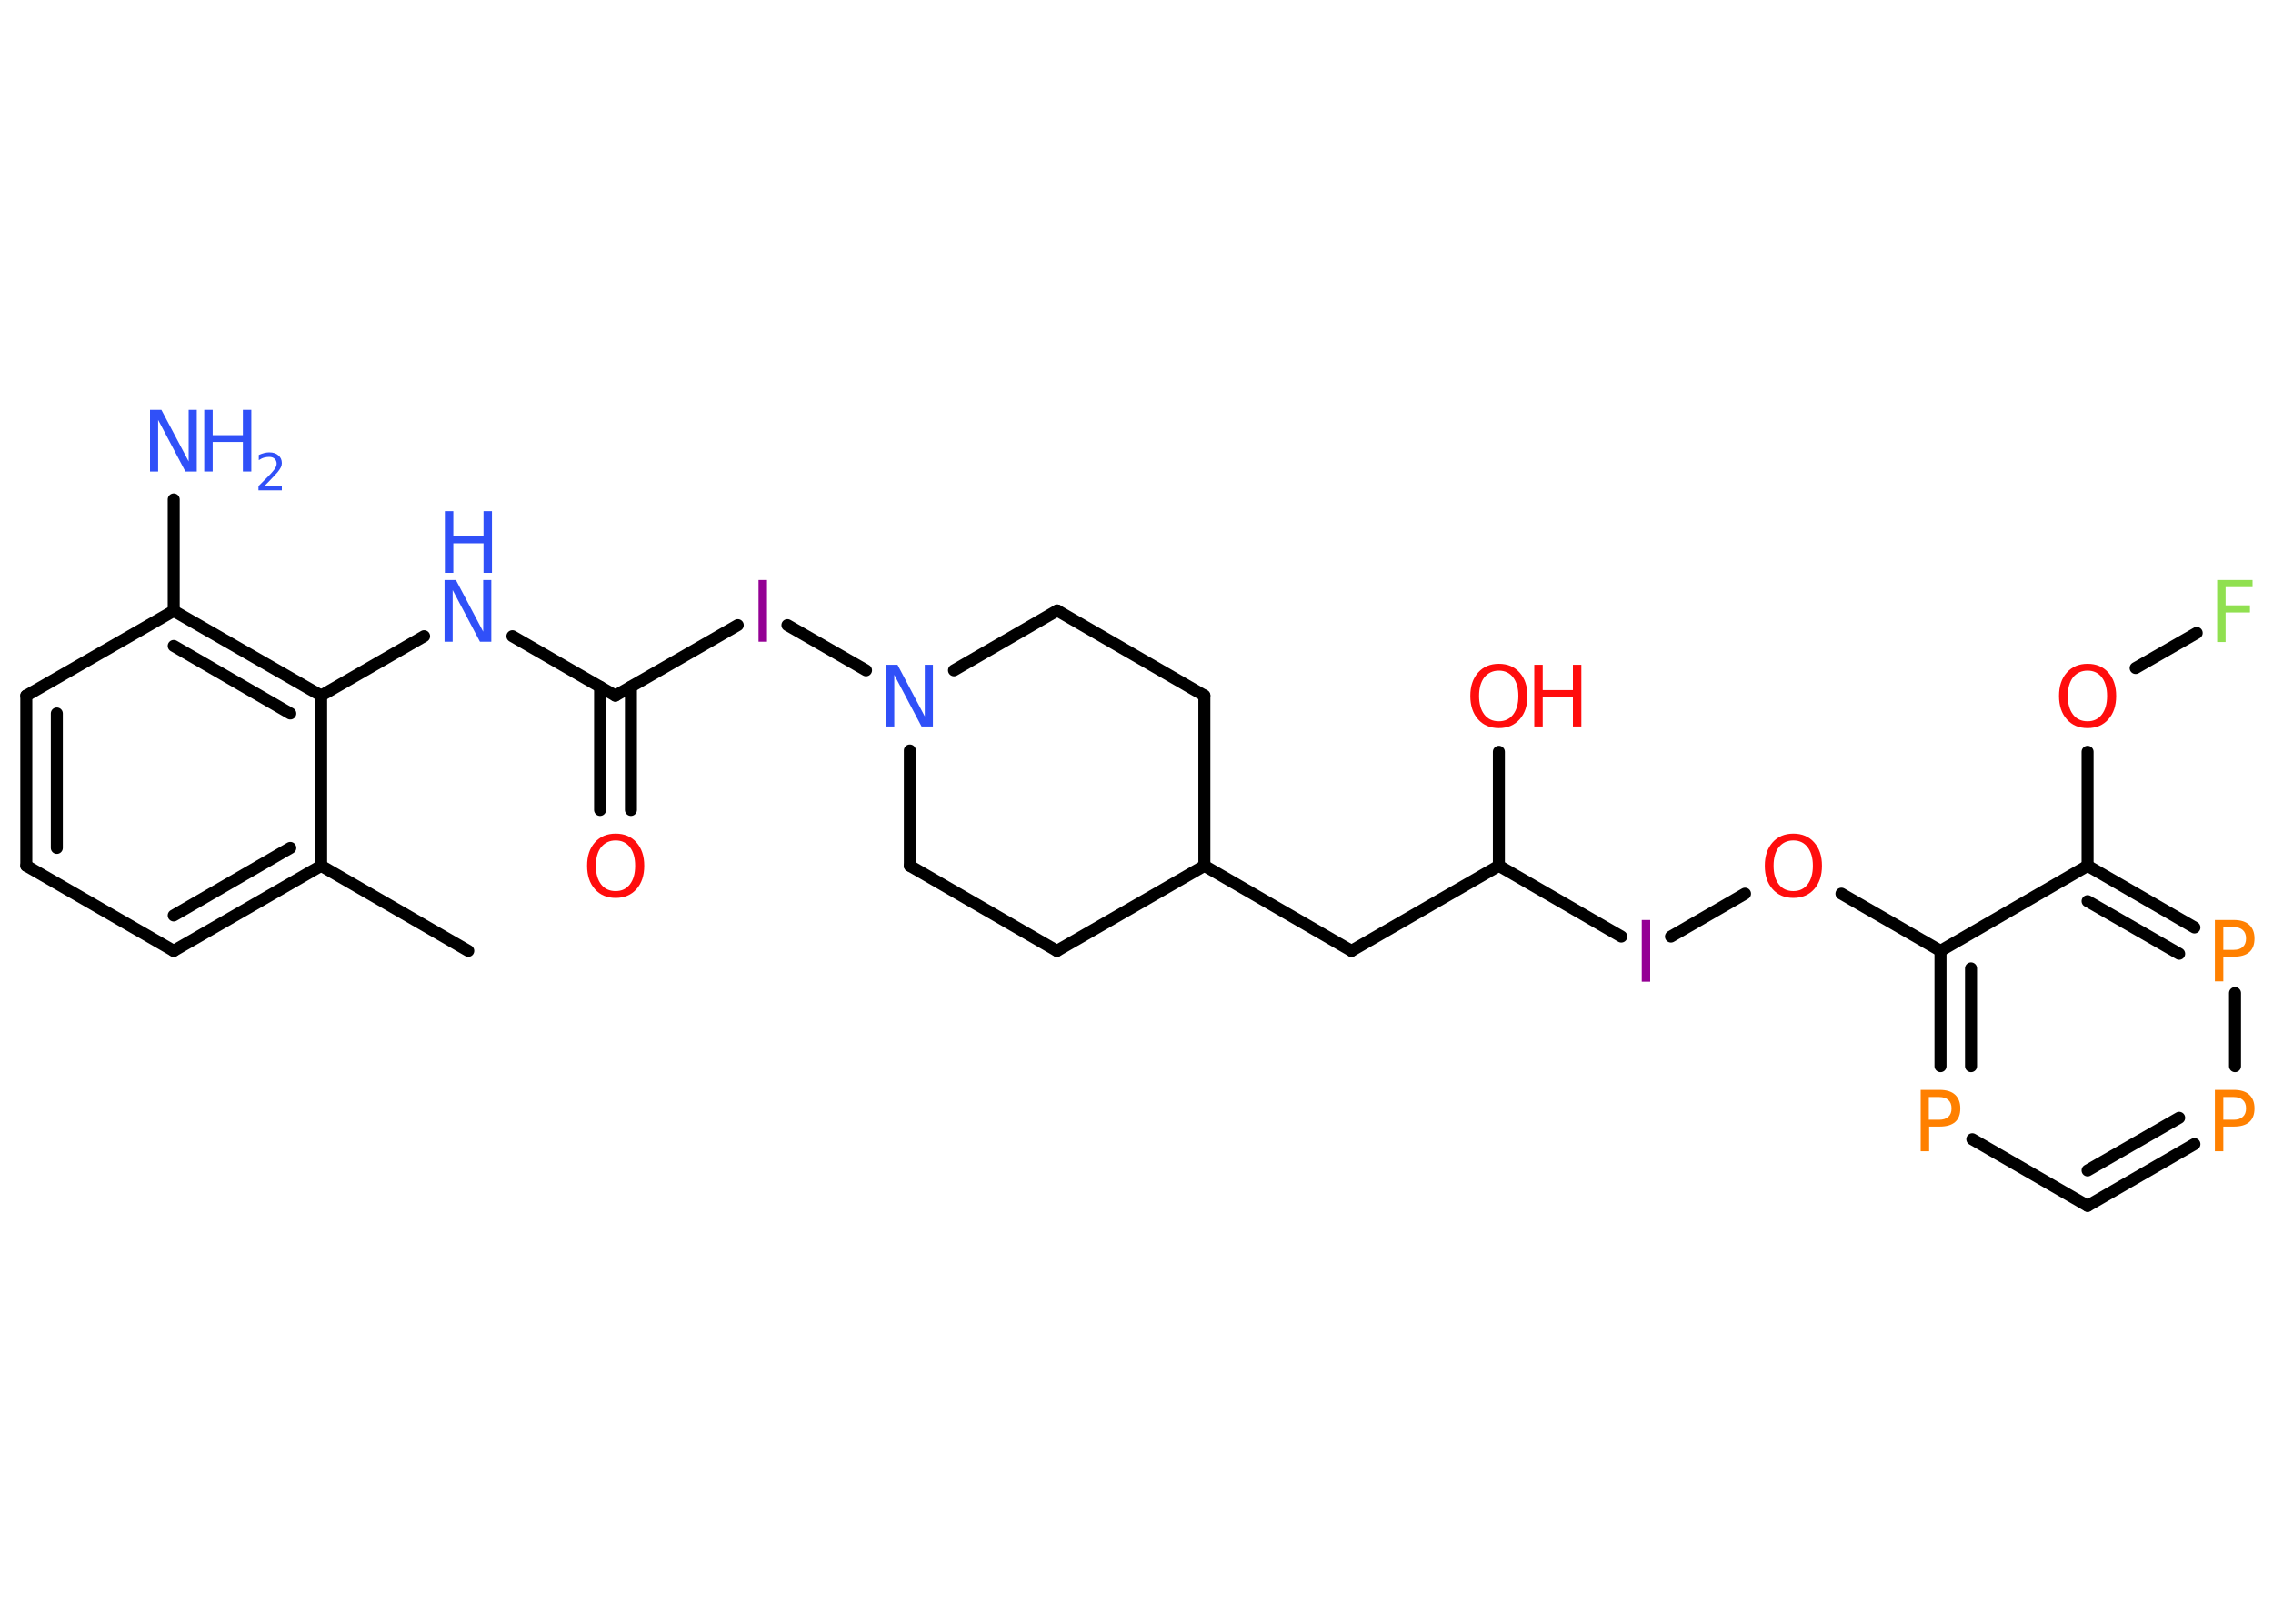 <?xml version='1.0' encoding='UTF-8'?>
<!DOCTYPE svg PUBLIC "-//W3C//DTD SVG 1.1//EN" "http://www.w3.org/Graphics/SVG/1.1/DTD/svg11.dtd">
<svg version='1.2' xmlns='http://www.w3.org/2000/svg' xmlns:xlink='http://www.w3.org/1999/xlink' width='70.0mm' height='50.0mm' viewBox='0 0 70.0 50.0'>
  <desc>Generated by the Chemistry Development Kit (http://github.com/cdk)</desc>
  <g stroke-linecap='round' stroke-linejoin='round' stroke='#000000' stroke-width='.37' fill='#3050F8'>
    <rect x='.0' y='.0' width='70.0' height='50.0' fill='#FFFFFF' stroke='none'/>
    <g id='mol1' class='mol'>
      <line id='mol1bnd1' class='bond' x1='14.42' y1='29.28' x2='9.89' y2='26.66'/>
      <g id='mol1bnd2' class='bond'>
        <line x1='5.35' y1='29.28' x2='9.89' y2='26.66'/>
        <line x1='5.35' y1='28.19' x2='8.94' y2='26.11'/>
      </g>
      <line id='mol1bnd3' class='bond' x1='5.35' y1='29.28' x2='.81' y2='26.66'/>
      <g id='mol1bnd4' class='bond'>
        <line x1='.81' y1='21.42' x2='.81' y2='26.66'/>
        <line x1='1.75' y1='21.97' x2='1.75' y2='26.11'/>
      </g>
      <line id='mol1bnd5' class='bond' x1='.81' y1='21.42' x2='5.35' y2='18.81'/>
      <line id='mol1bnd6' class='bond' x1='5.35' y1='18.81' x2='5.35' y2='15.38'/>
      <g id='mol1bnd7' class='bond'>
        <line x1='9.89' y1='21.42' x2='5.35' y2='18.81'/>
        <line x1='8.94' y1='21.97' x2='5.35' y2='19.89'/>
      </g>
      <line id='mol1bnd8' class='bond' x1='9.89' y1='26.66' x2='9.89' y2='21.42'/>
      <line id='mol1bnd9' class='bond' x1='9.89' y1='21.42' x2='13.06' y2='19.59'/>
      <line id='mol1bnd10' class='bond' x1='15.78' y1='19.59' x2='18.95' y2='21.42'/>
      <g id='mol1bnd11' class='bond'>
        <line x1='19.43' y1='21.15' x2='19.43' y2='24.94'/>
        <line x1='18.48' y1='21.15' x2='18.48' y2='24.94'/>
      </g>
      <line id='mol1bnd12' class='bond' x1='18.95' y1='21.42' x2='22.72' y2='19.25'/>
      <line id='mol1bnd13' class='bond' x1='24.25' y1='19.25' x2='26.67' y2='20.64'/>
      <line id='mol1bnd14' class='bond' x1='29.38' y1='20.64' x2='32.56' y2='18.8'/>
      <line id='mol1bnd15' class='bond' x1='32.56' y1='18.8' x2='37.09' y2='21.42'/>
      <line id='mol1bnd16' class='bond' x1='37.09' y1='21.42' x2='37.09' y2='26.66'/>
      <line id='mol1bnd17' class='bond' x1='37.09' y1='26.66' x2='41.62' y2='29.28'/>
      <line id='mol1bnd18' class='bond' x1='41.62' y1='29.28' x2='46.16' y2='26.66'/>
      <line id='mol1bnd19' class='bond' x1='46.16' y1='26.66' x2='46.16' y2='23.15'/>
      <line id='mol1bnd20' class='bond' x1='46.16' y1='26.66' x2='49.93' y2='28.84'/>
      <line id='mol1bnd21' class='bond' x1='51.46' y1='28.84' x2='53.74' y2='27.52'/>
      <line id='mol1bnd22' class='bond' x1='56.71' y1='27.52' x2='59.76' y2='29.28'/>
      <g id='mol1bnd23' class='bond'>
        <line x1='59.76' y1='29.28' x2='59.76' y2='32.83'/>
        <line x1='60.7' y1='29.82' x2='60.7' y2='32.83'/>
      </g>
      <line id='mol1bnd24' class='bond' x1='60.74' y1='35.08' x2='64.29' y2='37.13'/>
      <g id='mol1bnd25' class='bond'>
        <line x1='64.29' y1='37.13' x2='67.58' y2='35.23'/>
        <line x1='64.29' y1='36.04' x2='67.11' y2='34.42'/>
      </g>
      <line id='mol1bnd26' class='bond' x1='68.83' y1='32.83' x2='68.83' y2='30.58'/>
      <g id='mol1bnd27' class='bond'>
        <line x1='67.58' y1='28.56' x2='64.29' y2='26.66'/>
        <line x1='67.11' y1='29.37' x2='64.29' y2='27.75'/>
      </g>
      <line id='mol1bnd28' class='bond' x1='59.76' y1='29.28' x2='64.29' y2='26.66'/>
      <line id='mol1bnd29' class='bond' x1='64.29' y1='26.66' x2='64.29' y2='23.15'/>
      <line id='mol1bnd30' class='bond' x1='65.77' y1='20.57' x2='67.65' y2='19.49'/>
      <line id='mol1bnd31' class='bond' x1='37.09' y1='26.66' x2='32.55' y2='29.28'/>
      <line id='mol1bnd32' class='bond' x1='32.55' y1='29.28' x2='28.02' y2='26.66'/>
      <line id='mol1bnd33' class='bond' x1='28.02' y1='23.11' x2='28.02' y2='26.66'/>
      <g id='mol1atm7' class='atom'>
        <path d='M4.63 12.62h.34l.84 1.59v-1.59h.25v1.9h-.35l-.84 -1.59v1.59h-.25v-1.9z' stroke='none'/>
        <path d='M6.29 12.62h.26v.78h.93v-.78h.26v1.9h-.26v-.91h-.93v.91h-.26v-1.9z' stroke='none'/>
        <path d='M8.14 14.97h.54v.13h-.72v-.13q.09 -.09 .24 -.24q.15 -.15 .19 -.2q.07 -.08 .1 -.14q.03 -.06 .03 -.11q.0 -.09 -.06 -.15q-.06 -.06 -.17 -.06q-.07 .0 -.15 .02q-.08 .02 -.17 .08v-.16q.09 -.04 .17 -.06q.08 -.02 .15 -.02q.18 .0 .28 .09q.11 .09 .11 .24q.0 .07 -.03 .13q-.03 .06 -.1 .15q-.02 .02 -.12 .13q-.1 .11 -.29 .3z' stroke='none'/>
      </g>
      <g id='mol1atm9' class='atom'>
        <path d='M13.7 17.86h.34l.84 1.59v-1.59h.25v1.9h-.35l-.84 -1.59v1.59h-.25v-1.9z' stroke='none'/>
        <path d='M13.7 15.74h.26v.78h.93v-.78h.26v1.9h-.26v-.91h-.93v.91h-.26v-1.9z' stroke='none'/>
      </g>
      <path id='mol1atm11' class='atom' d='M18.96 25.88q-.28 .0 -.45 .21q-.16 .21 -.16 .57q.0 .36 .16 .57q.16 .21 .45 .21q.28 .0 .44 -.21q.16 -.21 .16 -.57q.0 -.36 -.16 -.57q-.16 -.21 -.44 -.21zM18.96 25.67q.4 .0 .64 .27q.24 .27 .24 .72q.0 .45 -.24 .72q-.24 .27 -.64 .27q-.4 .0 -.64 -.27q-.24 -.27 -.24 -.72q.0 -.45 .24 -.72q.24 -.27 .64 -.27z' stroke='none' fill='#FF0D0D'/>
      <path id='mol1atm12' class='atom' d='M23.36 17.86h.26v1.9h-.26v-1.9z' stroke='none' fill='#940094'/>
      <path id='mol1atm13' class='atom' d='M27.3 20.47h.34l.84 1.59v-1.59h.25v1.9h-.35l-.84 -1.59v1.59h-.25v-1.9z' stroke='none'/>
      <g id='mol1atm19' class='atom'>
        <path d='M46.16 20.65q-.28 .0 -.45 .21q-.16 .21 -.16 .57q.0 .36 .16 .57q.16 .21 .45 .21q.28 .0 .44 -.21q.16 -.21 .16 -.57q.0 -.36 -.16 -.57q-.16 -.21 -.44 -.21zM46.16 20.44q.4 .0 .64 .27q.24 .27 .24 .72q.0 .45 -.24 .72q-.24 .27 -.64 .27q-.4 .0 -.64 -.27q-.24 -.27 -.24 -.72q.0 -.45 .24 -.72q.24 -.27 .64 -.27z' stroke='none' fill='#FF0D0D'/>
        <path d='M47.25 20.47h.26v.78h.93v-.78h.26v1.9h-.26v-.91h-.93v.91h-.26v-1.9z' stroke='none' fill='#FF0D0D'/>
      </g>
      <path id='mol1atm20' class='atom' d='M50.56 28.33h.26v1.9h-.26v-1.9z' stroke='none' fill='#940094'/>
      <path id='mol1atm21' class='atom' d='M55.23 25.88q-.28 .0 -.45 .21q-.16 .21 -.16 .57q.0 .36 .16 .57q.16 .21 .45 .21q.28 .0 .44 -.21q.16 -.21 .16 -.57q.0 -.36 -.16 -.57q-.16 -.21 -.44 -.21zM55.23 25.67q.4 .0 .64 .27q.24 .27 .24 .72q.0 .45 -.24 .72q-.24 .27 -.64 .27q-.4 .0 -.64 -.27q-.24 -.27 -.24 -.72q.0 -.45 .24 -.72q.24 -.27 .64 -.27z' stroke='none' fill='#FF0D0D'/>
      <path id='mol1atm23' class='atom' d='M59.4 33.77v.71h.32q.18 .0 .28 -.09q.1 -.09 .1 -.26q.0 -.17 -.1 -.26q-.1 -.09 -.28 -.09h-.32zM59.15 33.56h.58q.32 .0 .48 .15q.16 .15 .16 .42q.0 .28 -.16 .42q-.16 .14 -.48 .14h-.32v.76h-.26v-1.9z' stroke='none' fill='#FF8000'/>
      <path id='mol1atm25' class='atom' d='M68.47 33.77v.71h.32q.18 .0 .28 -.09q.1 -.09 .1 -.26q.0 -.17 -.1 -.26q-.1 -.09 -.28 -.09h-.32zM68.21 33.56h.58q.32 .0 .48 .15q.16 .15 .16 .42q.0 .28 -.16 .42q-.16 .14 -.48 .14h-.32v.76h-.26v-1.9z' stroke='none' fill='#FF8000'/>
      <path id='mol1atm26' class='atom' d='M68.47 28.54v.71h.32q.18 .0 .28 -.09q.1 -.09 .1 -.26q.0 -.17 -.1 -.26q-.1 -.09 -.28 -.09h-.32zM68.21 28.33h.58q.32 .0 .48 .15q.16 .15 .16 .42q.0 .28 -.16 .42q-.16 .14 -.48 .14h-.32v.76h-.26v-1.9z' stroke='none' fill='#FF8000'/>
      <path id='mol1atm28' class='atom' d='M64.29 20.65q-.28 .0 -.45 .21q-.16 .21 -.16 .57q.0 .36 .16 .57q.16 .21 .45 .21q.28 .0 .44 -.21q.16 -.21 .16 -.57q.0 -.36 -.16 -.57q-.16 -.21 -.44 -.21zM64.29 20.44q.4 .0 .64 .27q.24 .27 .24 .72q.0 .45 -.24 .72q-.24 .27 -.64 .27q-.4 .0 -.64 -.27q-.24 -.27 -.24 -.72q.0 -.45 .24 -.72q.24 -.27 .64 -.27z' stroke='none' fill='#FF0D0D'/>
      <path id='mol1atm29' class='atom' d='M68.28 17.86h1.09v.22h-.83v.56h.75v.22h-.75v.91h-.26v-1.9z' stroke='none' fill='#90E050'/>
    </g>
  </g>
</svg>
